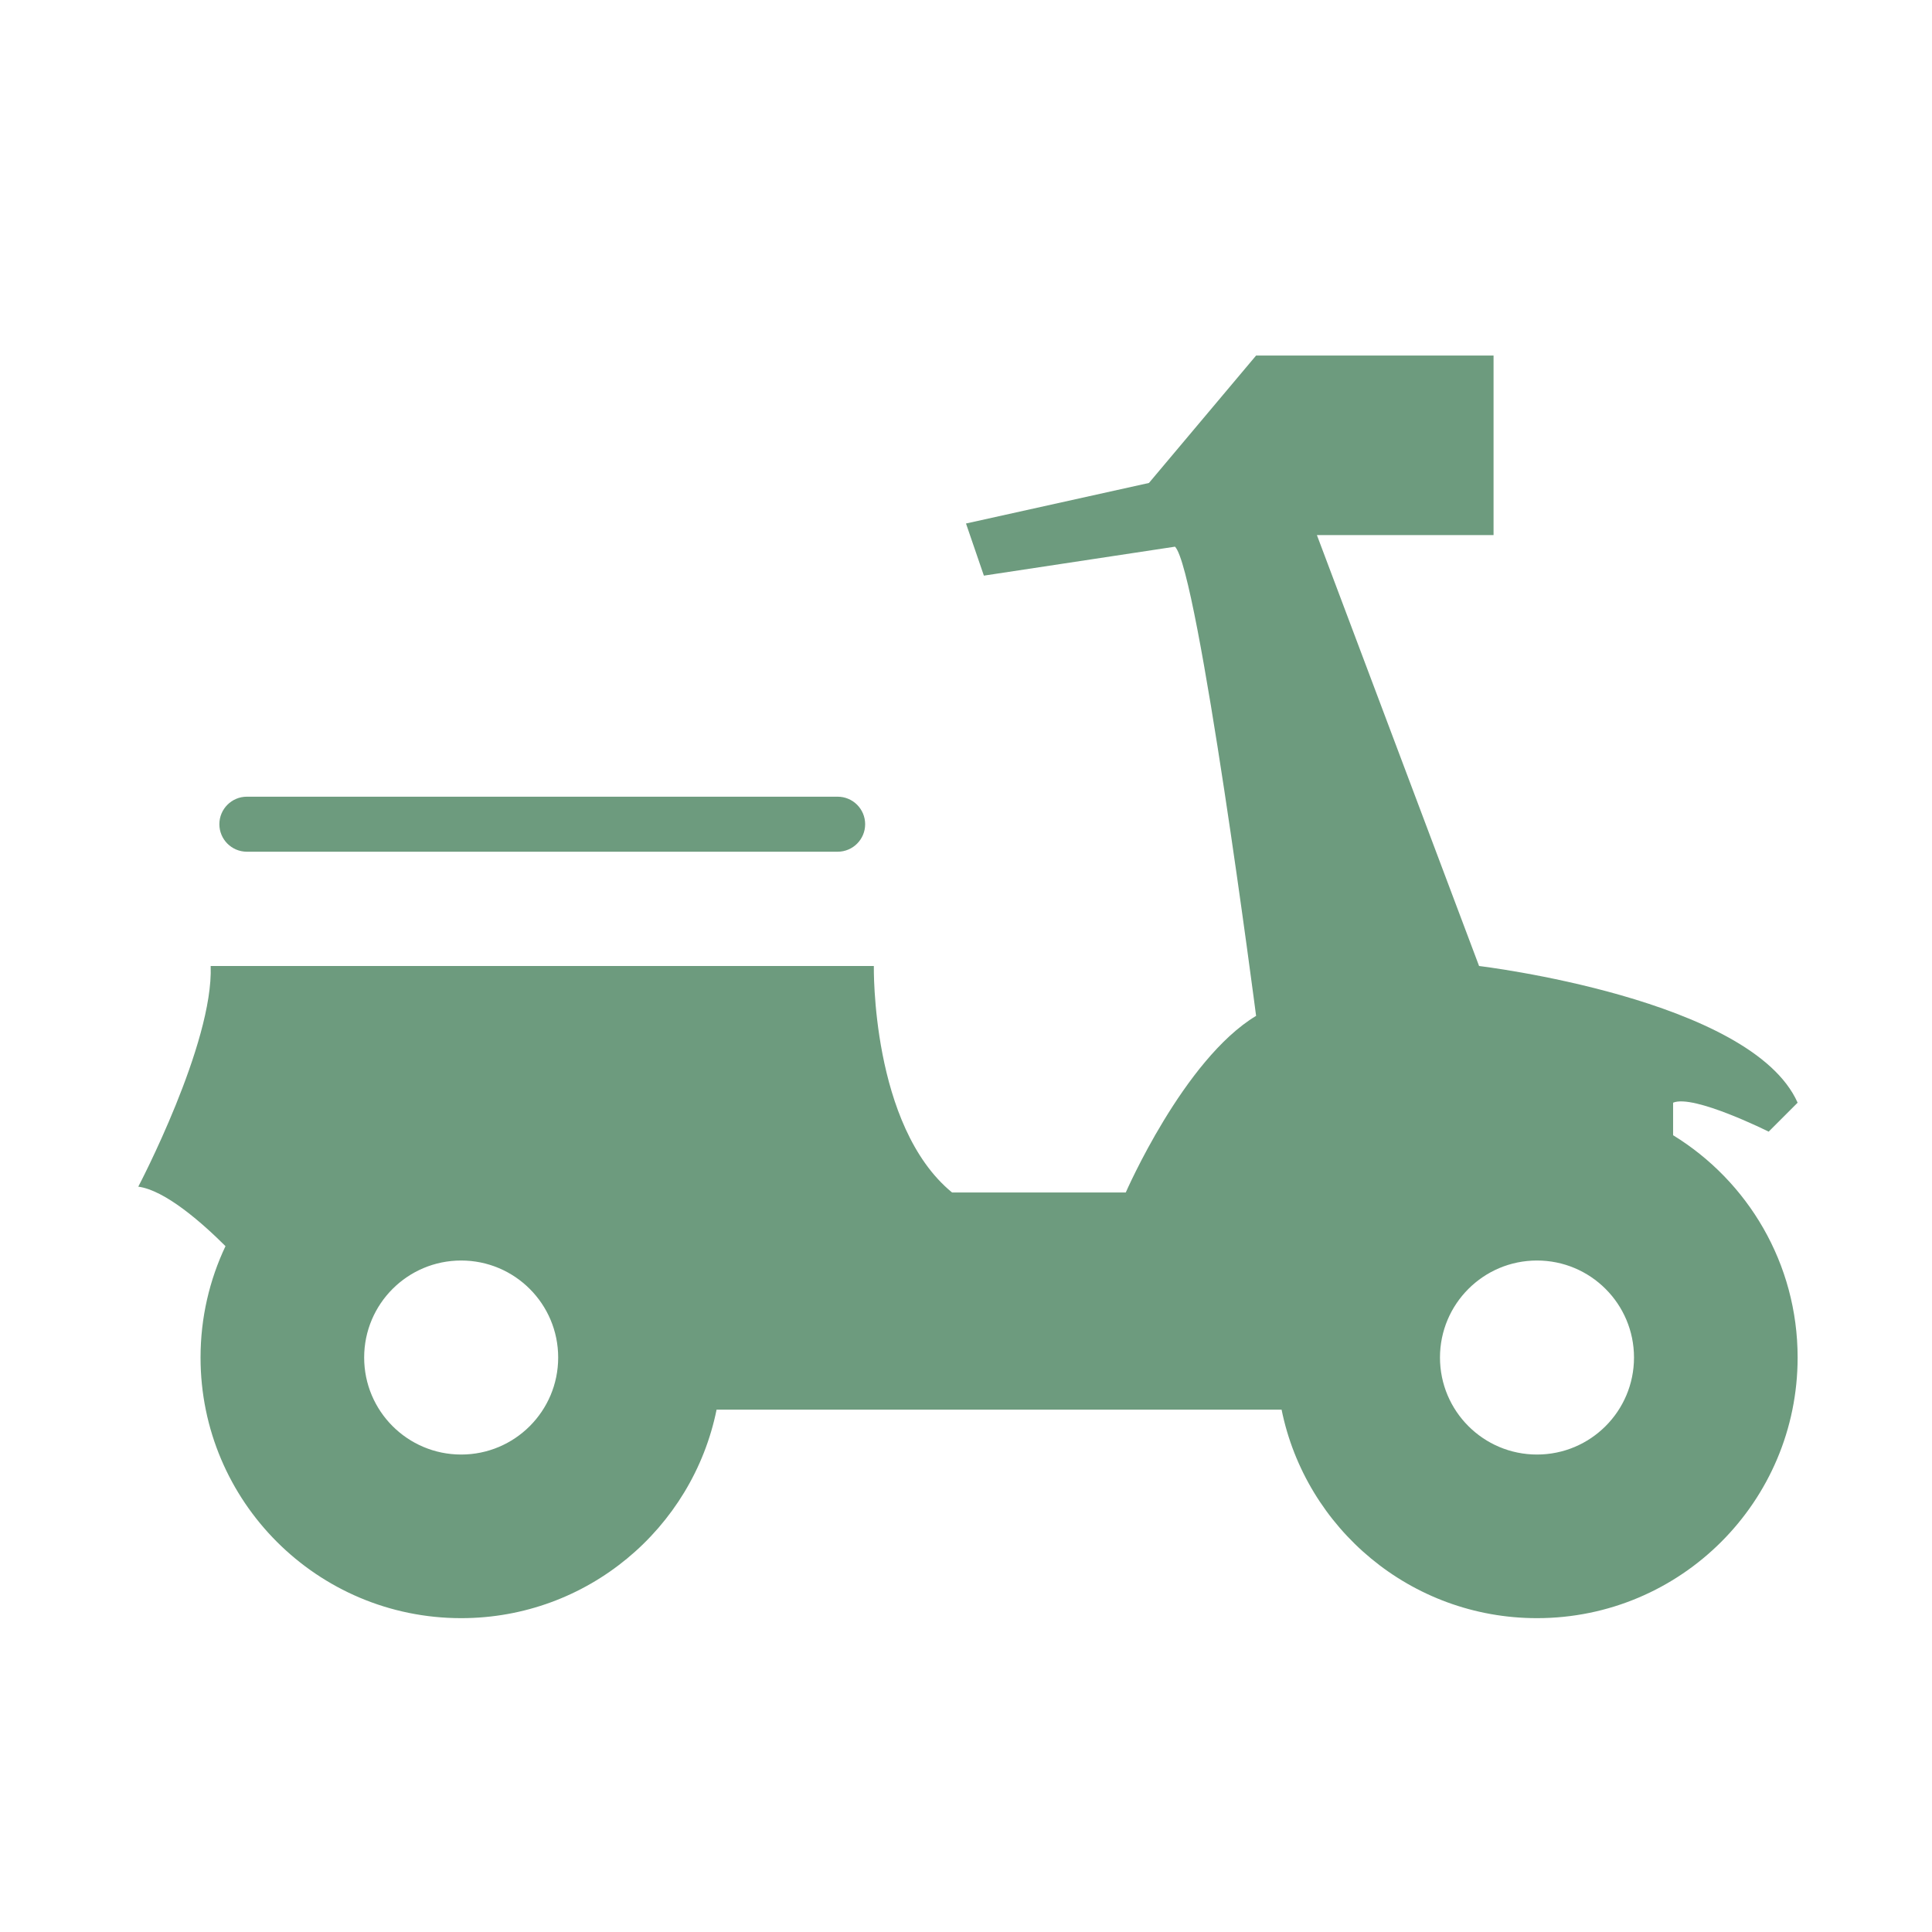 <?xml version="1.0" standalone="no"?><!DOCTYPE svg PUBLIC "-//W3C//DTD SVG 1.1//EN" "http://www.w3.org/Graphics/SVG/1.1/DTD/svg11.dtd"><svg class="icon" width="200px" height="200.00px" viewBox="0 0 1024 1024" version="1.1" xmlns="http://www.w3.org/2000/svg"><path fill="#6d9b7e" d="M886.777 601.694l0-17.247c10.744-4.604 50.652 15.349 50.652 15.349l15.349-15.349c-24.558-55.255-168.837-72.447-168.837-72.447l-85.953-228.391 93.627 0 0-95.162L665.754 188.447l-56.79 67.535-96.964 21.488 9.476 27.628 101.302-15.349c12.279 12.28 42.977 248.687 42.977 248.687-38.372 23.059-69.069 93.592-69.069 93.592l-92.093 0c-42.977-35.302-41.442-120.028-41.442-120.028L111.662 512.001c1.535 41.135-38.372 116.958-38.372 116.958 14.107 1.881 33.398 18.742 46.225 31.522-8.476 17.903-13.224 37.915-13.224 59.037 0 76.293 61.847 138.138 138.139 138.138 66.831 0 122.574-47.458 135.373-110.511l299.463 0c12.8 63.053 68.542 110.511 135.373 110.511 76.293 0 138.138-61.847 138.138-138.138C952.777 669.664 926.367 625.985 886.777 601.694zM244.429 770.934c-28.398 0-51.418-23.02-51.418-51.418s23.02-51.418 51.418-51.418 51.418 23.02 51.418 51.418S272.827 770.934 244.429 770.934zM814.639 770.934c-28.399 0-51.419-23.02-51.419-51.418s23.02-51.418 51.419-51.418c28.397 0 51.417 23.02 51.417 51.418S843.036 770.934 814.639 770.934zM458.548 436.846c0 8.053-6.528 14.582-14.581 14.582L130.851 451.428c-8.053 0-14.581-6.528-14.581-14.582l0 0c0-8.052 6.528-14.581 14.581-14.581l313.116 0C452.02 422.265 458.548 428.794 458.548 436.846L458.548 436.846z"  /></svg>